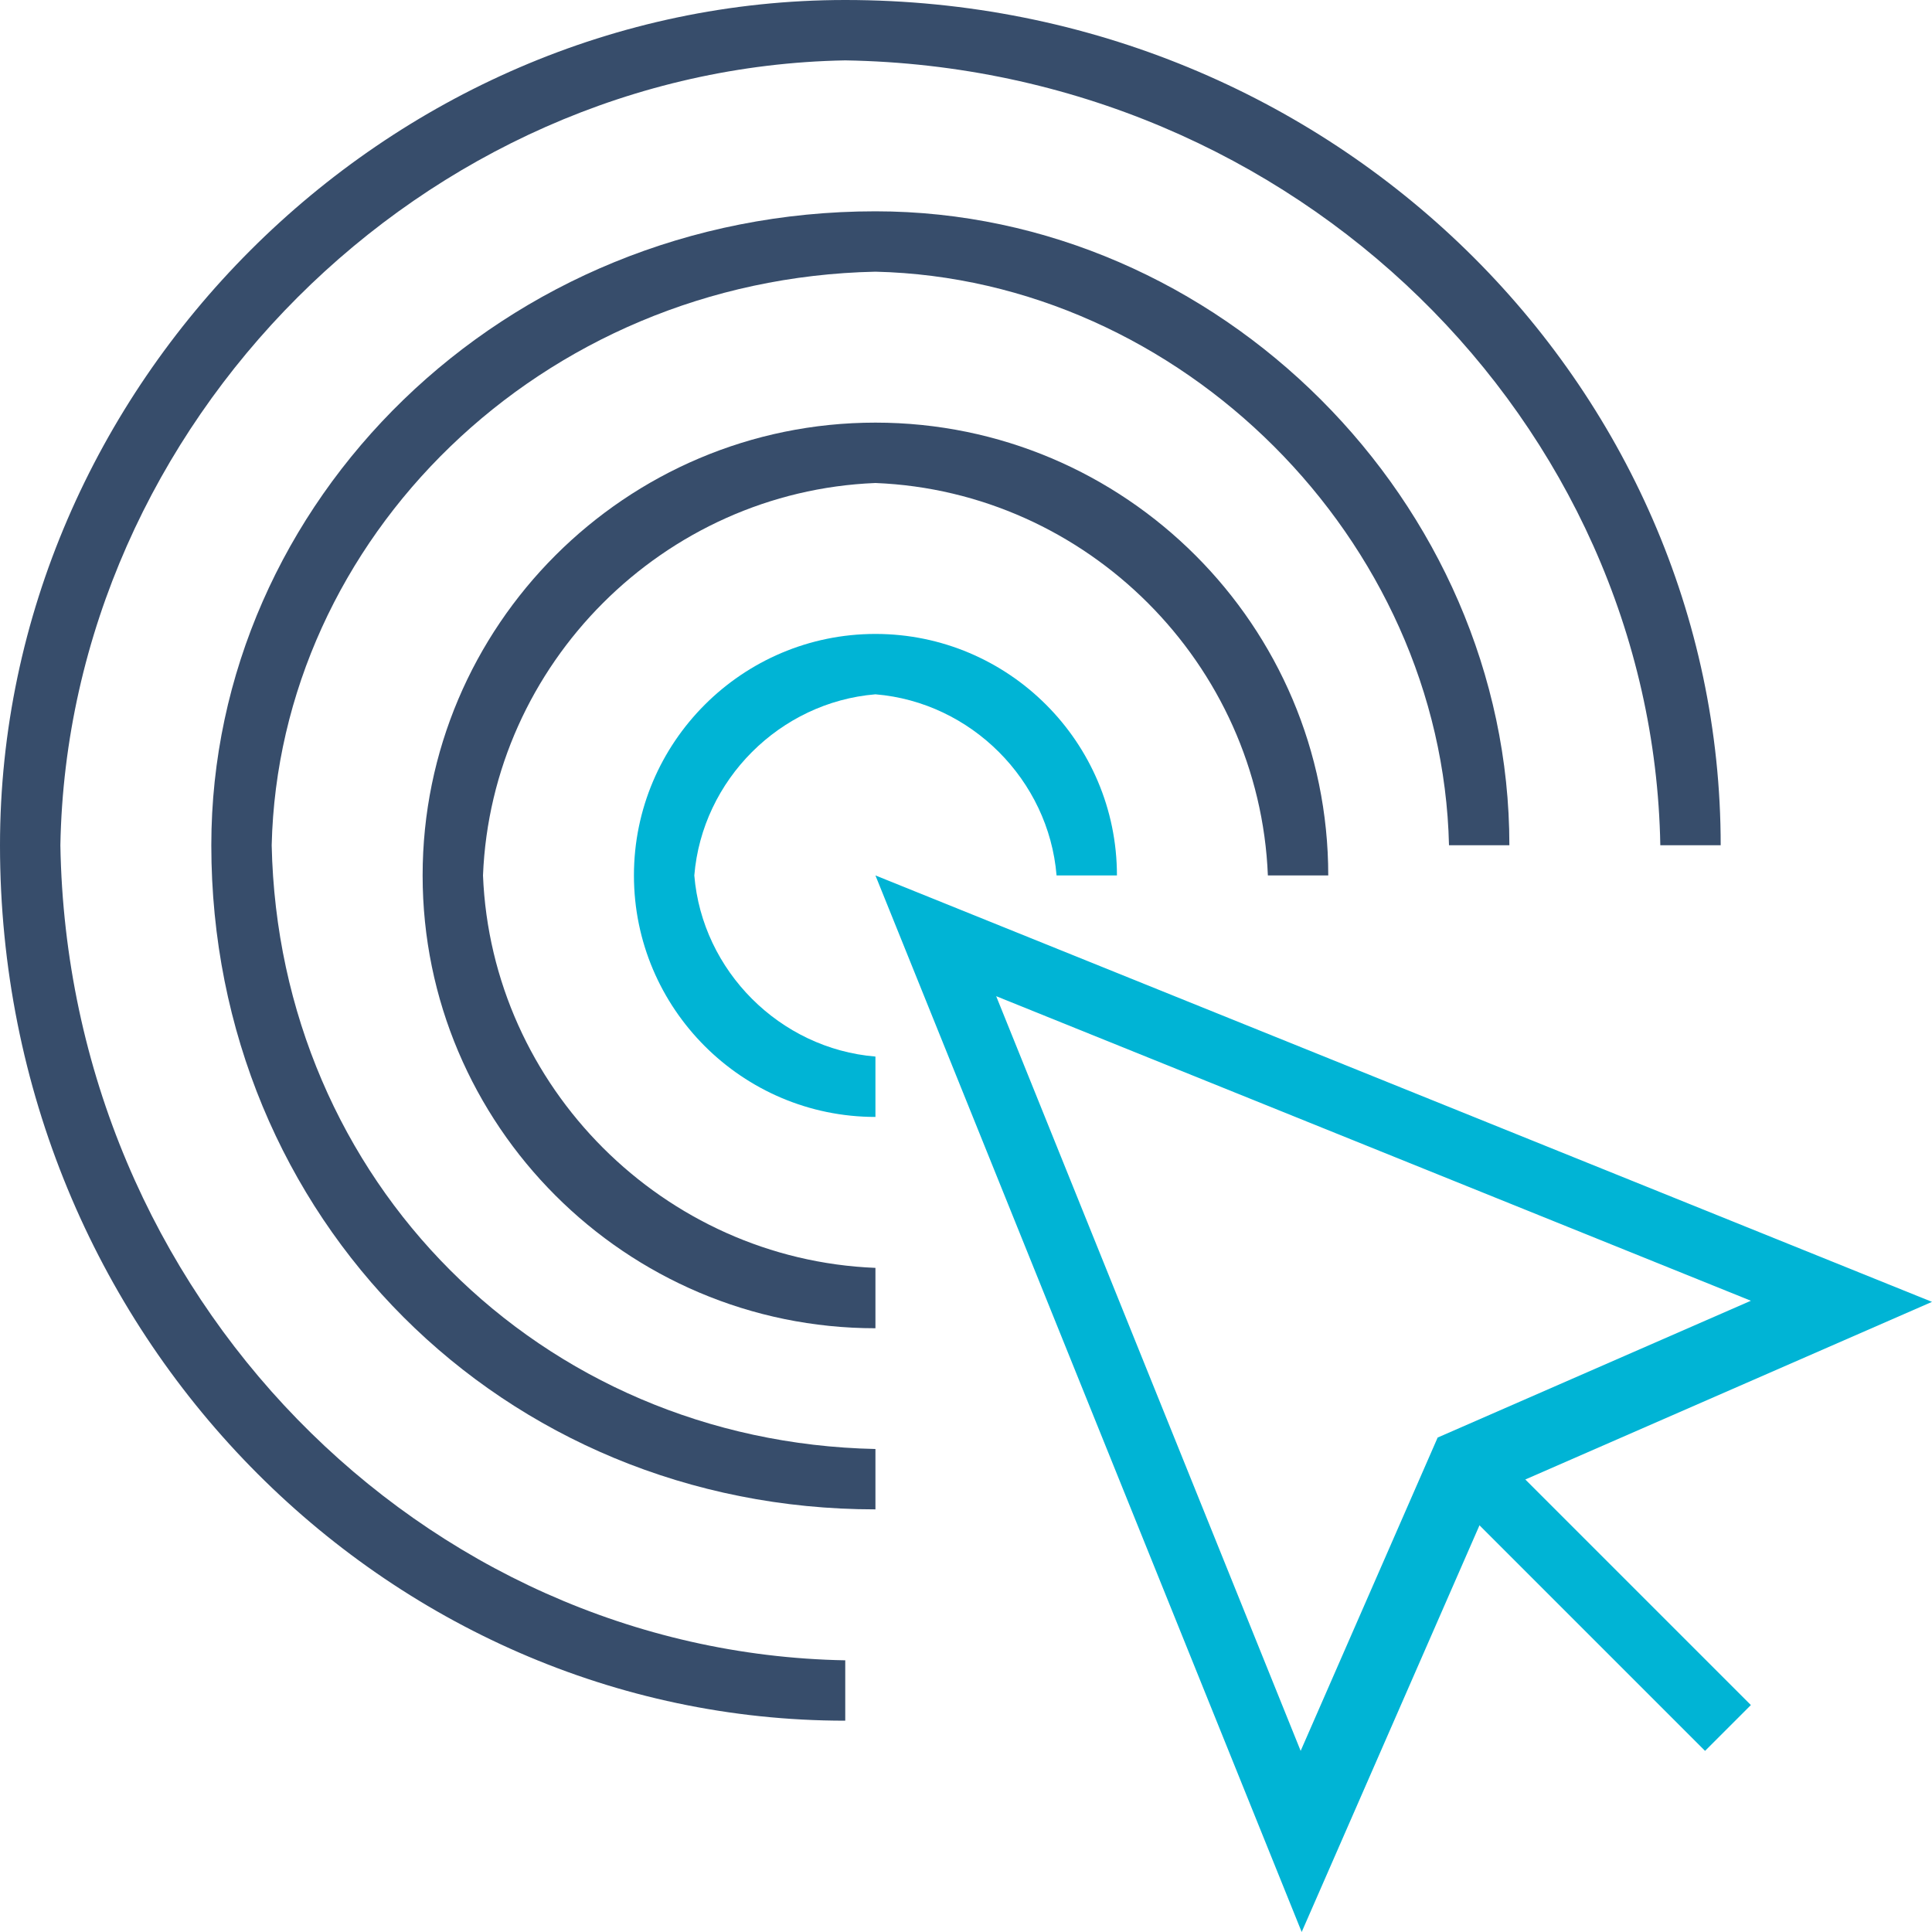 <?xml version="1.0" encoding="UTF-8" standalone="no"?>
<svg width="64px" height="64px" viewBox="0 0 64 64" version="1.1" xmlns="http://www.w3.org/2000/svg" xmlns:xlink="http://www.w3.org/1999/xlink">
    <!-- Generator: Sketch 3.8.3 (29802) - http://www.bohemiancoding.com/sketch -->
    <title>Group 15</title>
    <desc>Created with Sketch.</desc>
    <defs></defs>
    <g id="All-pages" stroke="none" stroke-width="1" fill="none" fill-rule="evenodd">
        <g id="colored-icons" transform="translate(-231, -661)">
            <g id="Group-25" transform="translate(224, 168)">
                <g id="Group-15" transform="translate(7, 493)">
                    <path d="M29,37 C24.589,37 21,33.41 21,29 C21,24.588 24.589,21 29,21 C33.411,21 37,24.588 37,29 L35,29 C34.739,25.834 32.164,23.261 29,23 C25.836,23.261 23.261,25.834 23,29 C23.261,32.164 25.836,34.739 29,35 L29,37 Z" id="Fill-273" fill="#00B4D5"></path>
                    <path d="M29,44 C20.729,44 14,37.269 14,29 C14,20.727 20.729,14 29,14 C37.271,14 44,20.727 44,29 L42,29 C41.719,21.985 36.013,16.28 29,16 C21.987,16.28 16.281,21.985 16,29 C16.281,36.011 21.987,41.72 29,42 L29,44 Z" id="Fill-274" fill="#374D6B"></path>
                    <path d="M29,50 C16.645,50 7,40.352 7,28 C7,16.642 16.645,7 29,7 C40.355,7 50,16.642 50,28 L48,28 C47.764,17.875 39.122,9.236 29,9 C17.878,9.236 9.236,17.875 9,28 C9.236,39.119 17.878,47.764 29,48 L29,50 Z" id="Fill-275" fill="#374D6B"></path>
                    <path d="M28,57 C12.785,57 0,44.211 0,28 C0,12.781 12.785,0 28,0 C44.215,0 57,12.781 57,28 L55,28 C54.748,14.023 42.973,2.252 28,2 C14.027,2.252 2.252,14.023 2,28 C2.252,42.969 14.027,54.748 28,55 L28,57 Z" id="Fill-276" fill="#374D6B"></path>
                    <path d="M33,33 L43.086,58 L47.624,47.621 L58,43.089 L33,33 Z M43.12,64 L29,29 L64,43.126 L49.472,49.471 L43.12,64 Z" id="Fill-277" fill="#00B4D5"></path>
                    <polygon id="Fill-278" fill="#00B4D5" points="56.482 58 48 49.518 49.518 48 58 56.482"></polygon>
                </g>
            </g>
        </g>
    </g>
</svg>